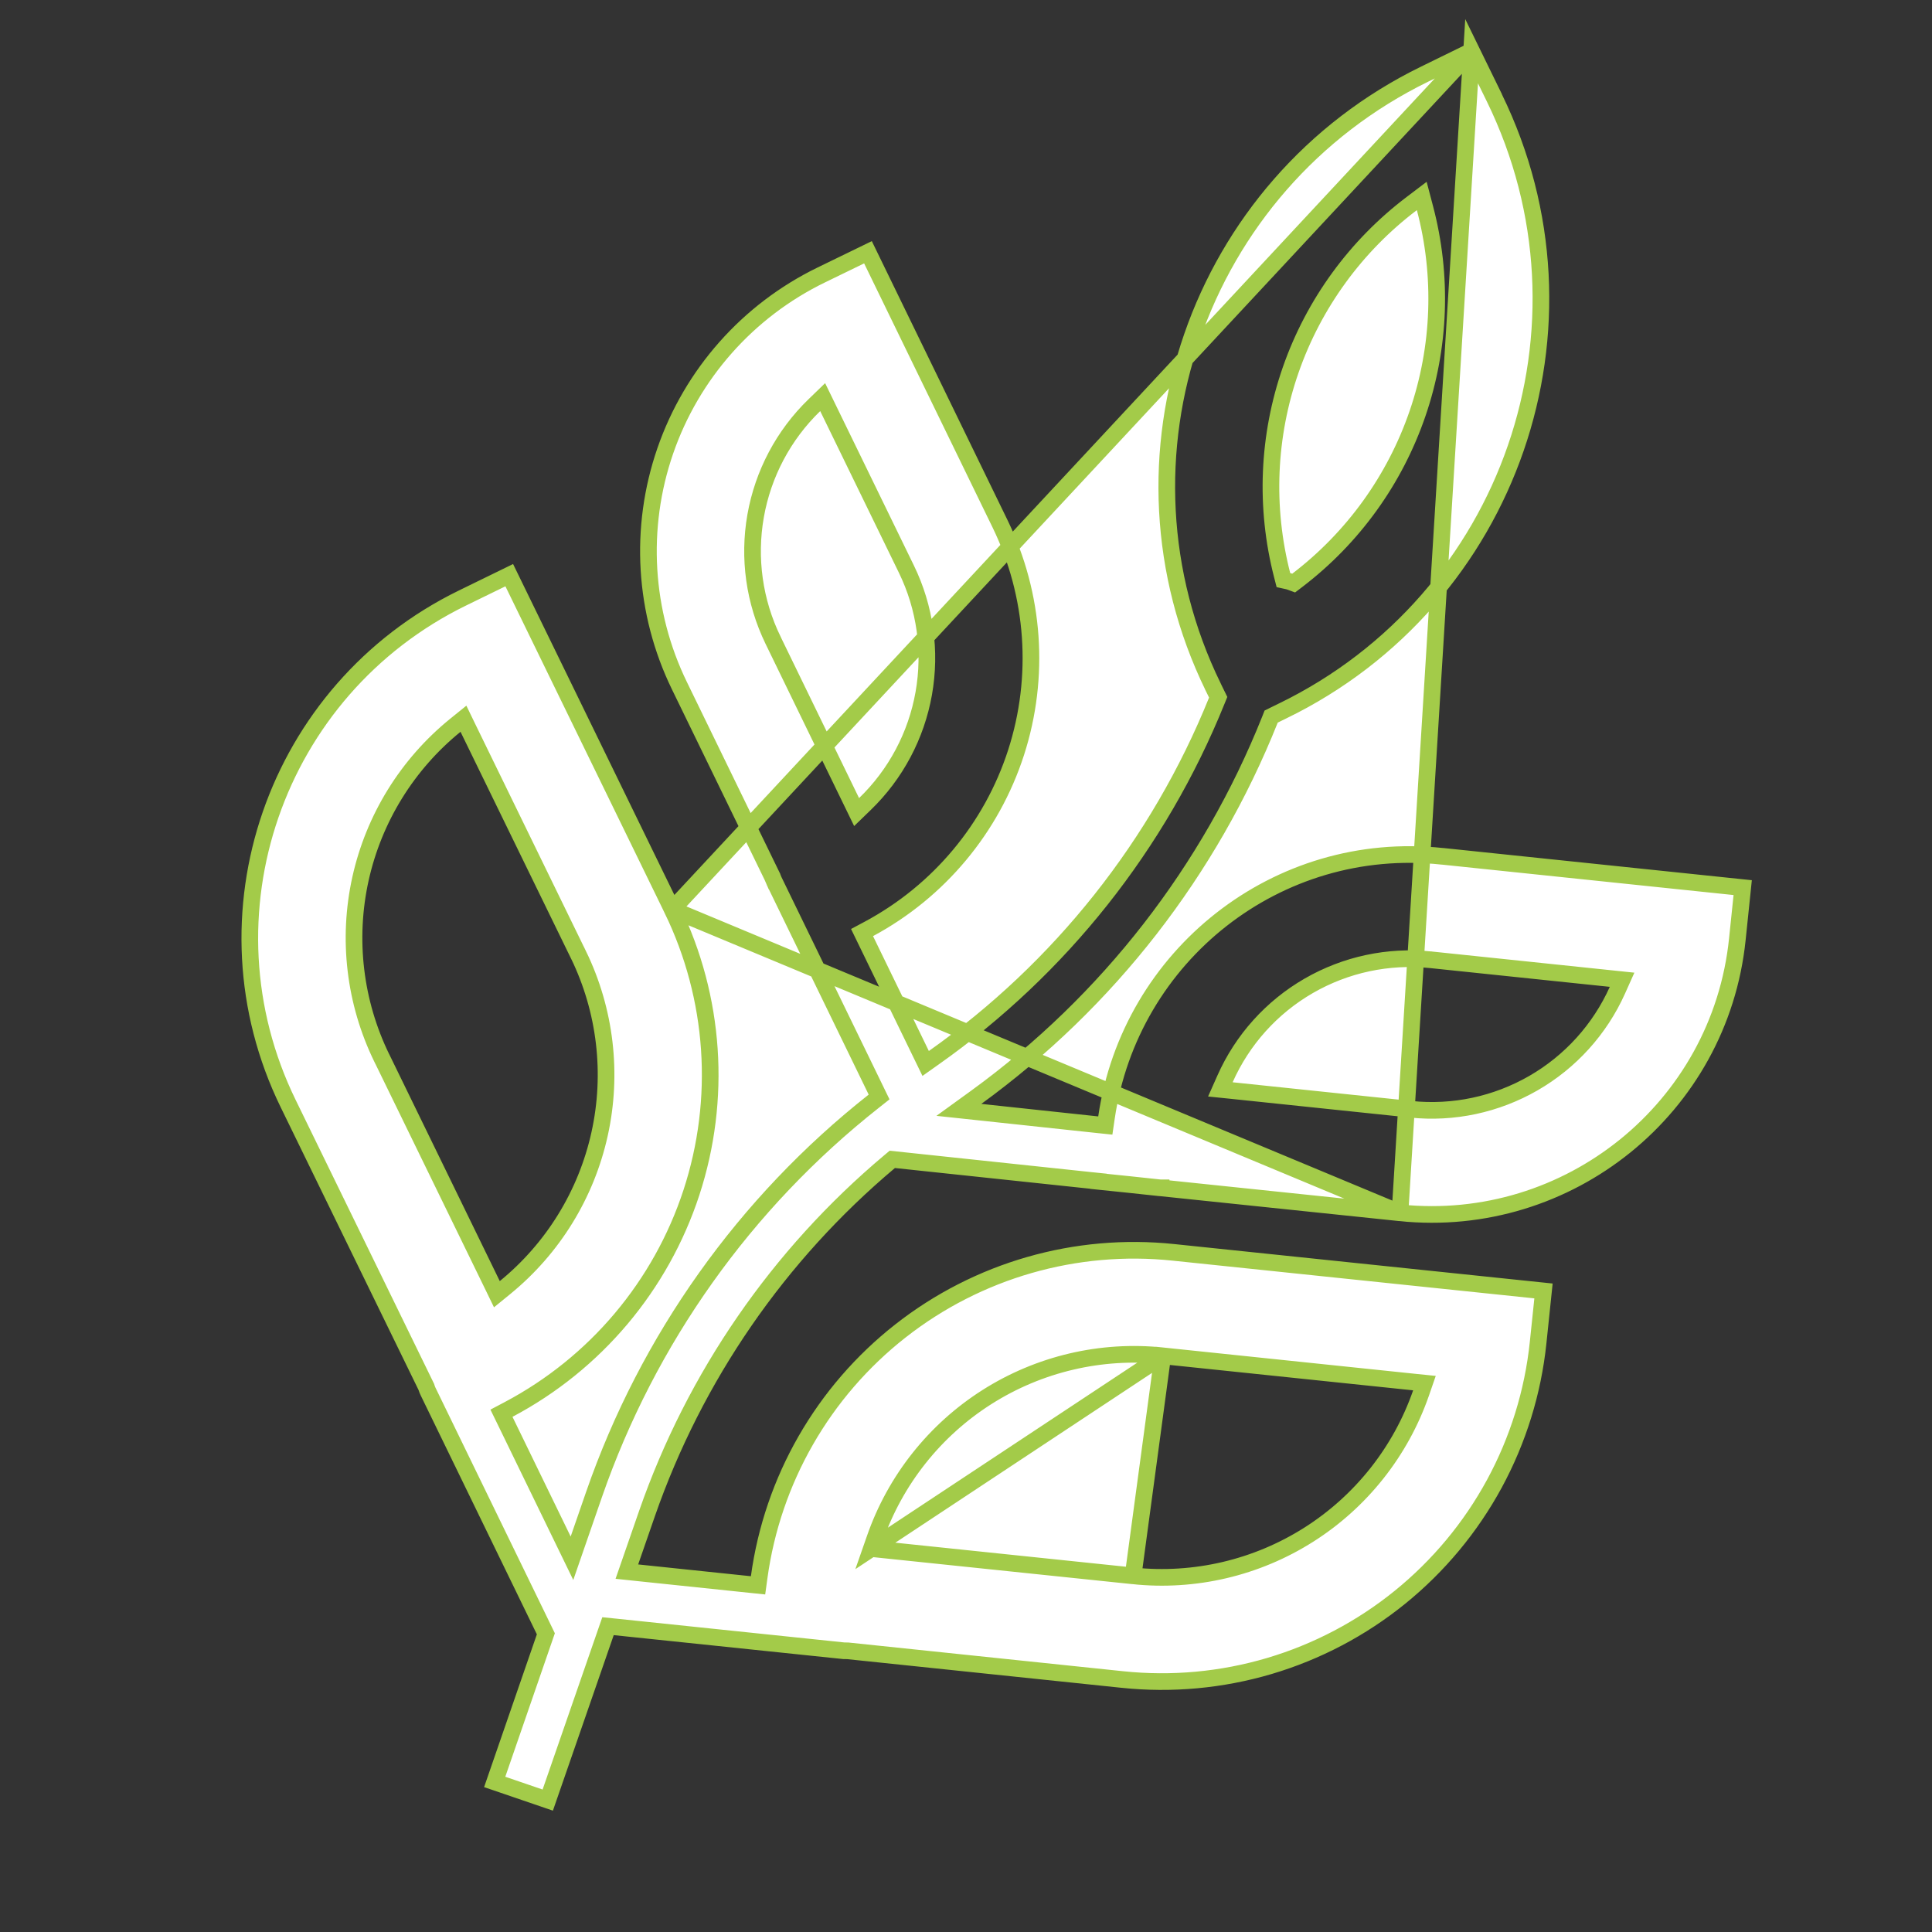 <svg width="58" height="58" viewBox="0 0 58 58" fill="none" xmlns="http://www.w3.org/2000/svg">
<rect x="0" y="0" width="58" height="58" fill="#333333" stroke="none"/>
<g id="fluent-emoji-high-contrast:herb">
<path id="Vector" d="M44.179 1.535L44.69 2.581H44.687L44.863 2.941C48.199 9.771 45.355 18.011 38.508 21.342L38.507 21.342L38.248 21.469L38.161 21.512L38.126 21.601C36.317 26.137 33.261 30.067 29.312 32.938L28.786 33.319L29.432 33.388L32.943 33.764L33.182 33.789L33.217 33.551C33.928 28.685 38.346 25.174 43.297 25.707L43.311 25.708H43.317L52.317 26.647L52.156 28.2C51.632 33.267 47.087 36.931 42.029 36.409L44.179 1.535ZM44.179 1.535L42.776 2.222L42.776 2.222C35.95 5.551 33.085 13.788 36.42 20.623L36.42 20.624L36.522 20.832L36.571 20.932L36.529 21.035C34.786 25.352 31.834 29.074 28.029 31.756L27.789 31.926L27.66 31.661L25.984 28.212L25.879 27.996L26.09 27.883C28.189 26.755 29.77 24.859 30.503 22.592C31.235 20.325 31.062 17.863 30.02 15.72L26.057 7.573L24.652 8.256C22.453 9.326 20.769 11.226 19.971 13.538C19.173 15.85 19.326 18.385 20.396 20.584L20.396 20.584L23.182 26.311L23.189 26.325L23.193 26.339C23.206 26.375 23.222 26.413 23.24 26.452C23.24 26.452 23.24 26.452 23.241 26.452L26.303 32.751L26.391 32.932L26.233 33.057C22.362 36.111 19.447 40.21 17.832 44.869L17.368 46.21L17.171 46.78L16.907 46.237L15.16 42.643L15.054 42.426L15.268 42.313C17.872 40.936 19.84 38.601 20.757 35.801C21.673 33.001 21.467 29.955 20.18 27.304L44.179 1.535ZM26.159 46.489L26.263 46.191C26.873 44.435 28.059 42.938 29.628 41.941C31.197 40.945 33.057 40.508 34.906 40.703L26.159 46.489ZM26.159 46.489L26.473 46.522L34.016 47.308L26.159 46.489ZM42.029 36.409L34.857 35.661L34.857 35.66L34.844 35.66C34.832 35.659 34.819 35.658 34.807 35.657C34.806 35.657 34.806 35.657 34.805 35.657L33.889 35.559L33.889 35.559L32.977 35.465V35.461L32.753 35.438L26.893 34.816L26.787 34.805L26.706 34.873C23.373 37.673 20.858 41.32 19.426 45.43L19.426 45.43L18.922 46.884L18.819 47.181L19.132 47.214L22.516 47.568L22.757 47.593L22.79 47.353C23.189 44.429 24.711 41.775 27.034 39.954C29.356 38.133 32.296 37.288 35.231 37.597L35.231 37.597L46.337 38.755L46.175 40.309C46.02 41.793 45.573 43.232 44.862 44.543C44.15 45.854 43.187 47.012 42.028 47.951C40.869 48.89 39.536 49.591 38.105 50.015C36.675 50.438 35.175 50.576 33.692 50.42L33.691 50.42L25.47 49.561L25.453 49.559L25.436 49.559C25.402 49.56 25.369 49.56 25.335 49.557C25.334 49.557 25.334 49.557 25.333 49.557L18.45 48.839L18.253 48.819L18.188 49.006L16.444 54.04L14.851 53.495L16.353 49.146L16.387 49.048L16.342 48.955L12.858 41.788L12.857 41.786C12.836 41.745 12.819 41.701 12.804 41.654L12.799 41.637L12.791 41.621L8.651 33.13L8.651 33.13C5.897 27.491 8.255 20.704 13.881 17.954L13.881 17.954L15.288 17.267L20.18 27.304L42.029 36.409ZM38.709 17.457L38.837 17.504L38.946 17.421C40.618 16.145 41.874 14.402 42.556 12.413C43.238 10.424 43.315 8.277 42.777 6.244L42.682 5.883L42.385 6.108C40.708 7.377 39.443 9.113 38.75 11.098C38.057 13.084 37.967 15.23 38.491 17.267L38.529 17.415L38.679 17.448C38.689 17.451 38.699 17.453 38.709 17.457ZM24.848 12.232L24.697 11.922L24.449 12.162C23.524 13.057 22.907 14.222 22.684 15.489C22.461 16.756 22.644 18.061 23.207 19.218C23.207 19.218 23.207 19.219 23.207 19.219L25.565 24.069L25.716 24.379L25.964 24.139C26.889 23.246 27.508 22.082 27.732 20.815C27.956 19.548 27.774 18.243 27.211 17.086L27.211 17.086L24.848 12.232ZM11.459 31.758L11.477 31.795L11.479 31.797L14.779 38.569L14.917 38.853L15.162 38.653C16.6 37.48 17.6 35.856 18 34.044C18.401 32.232 18.178 30.336 17.368 28.666L17.367 28.666L14.05 21.86L13.913 21.577L13.668 21.775C12.227 22.945 11.224 24.568 10.822 26.381C10.421 28.194 10.646 30.089 11.459 31.758ZM36.776 32.389L36.636 32.704L36.978 32.739L42.352 33.301C43.631 33.435 44.918 33.159 46.032 32.518C47.146 31.877 48.029 30.9 48.555 29.728L48.696 29.413L48.353 29.377L42.971 28.815L42.958 28.813H42.953C41.68 28.681 40.398 28.955 39.289 29.595C38.177 30.237 37.297 31.215 36.776 32.389ZM42.449 41.49L34.906 40.703L34.016 47.308C35.865 47.503 37.725 47.066 39.294 46.07C40.863 45.074 42.049 43.576 42.66 41.82L42.763 41.522L42.449 41.49Z" fill="white" stroke="#A3CB49" stroke-width="0.5"/>
</g>
</svg>
